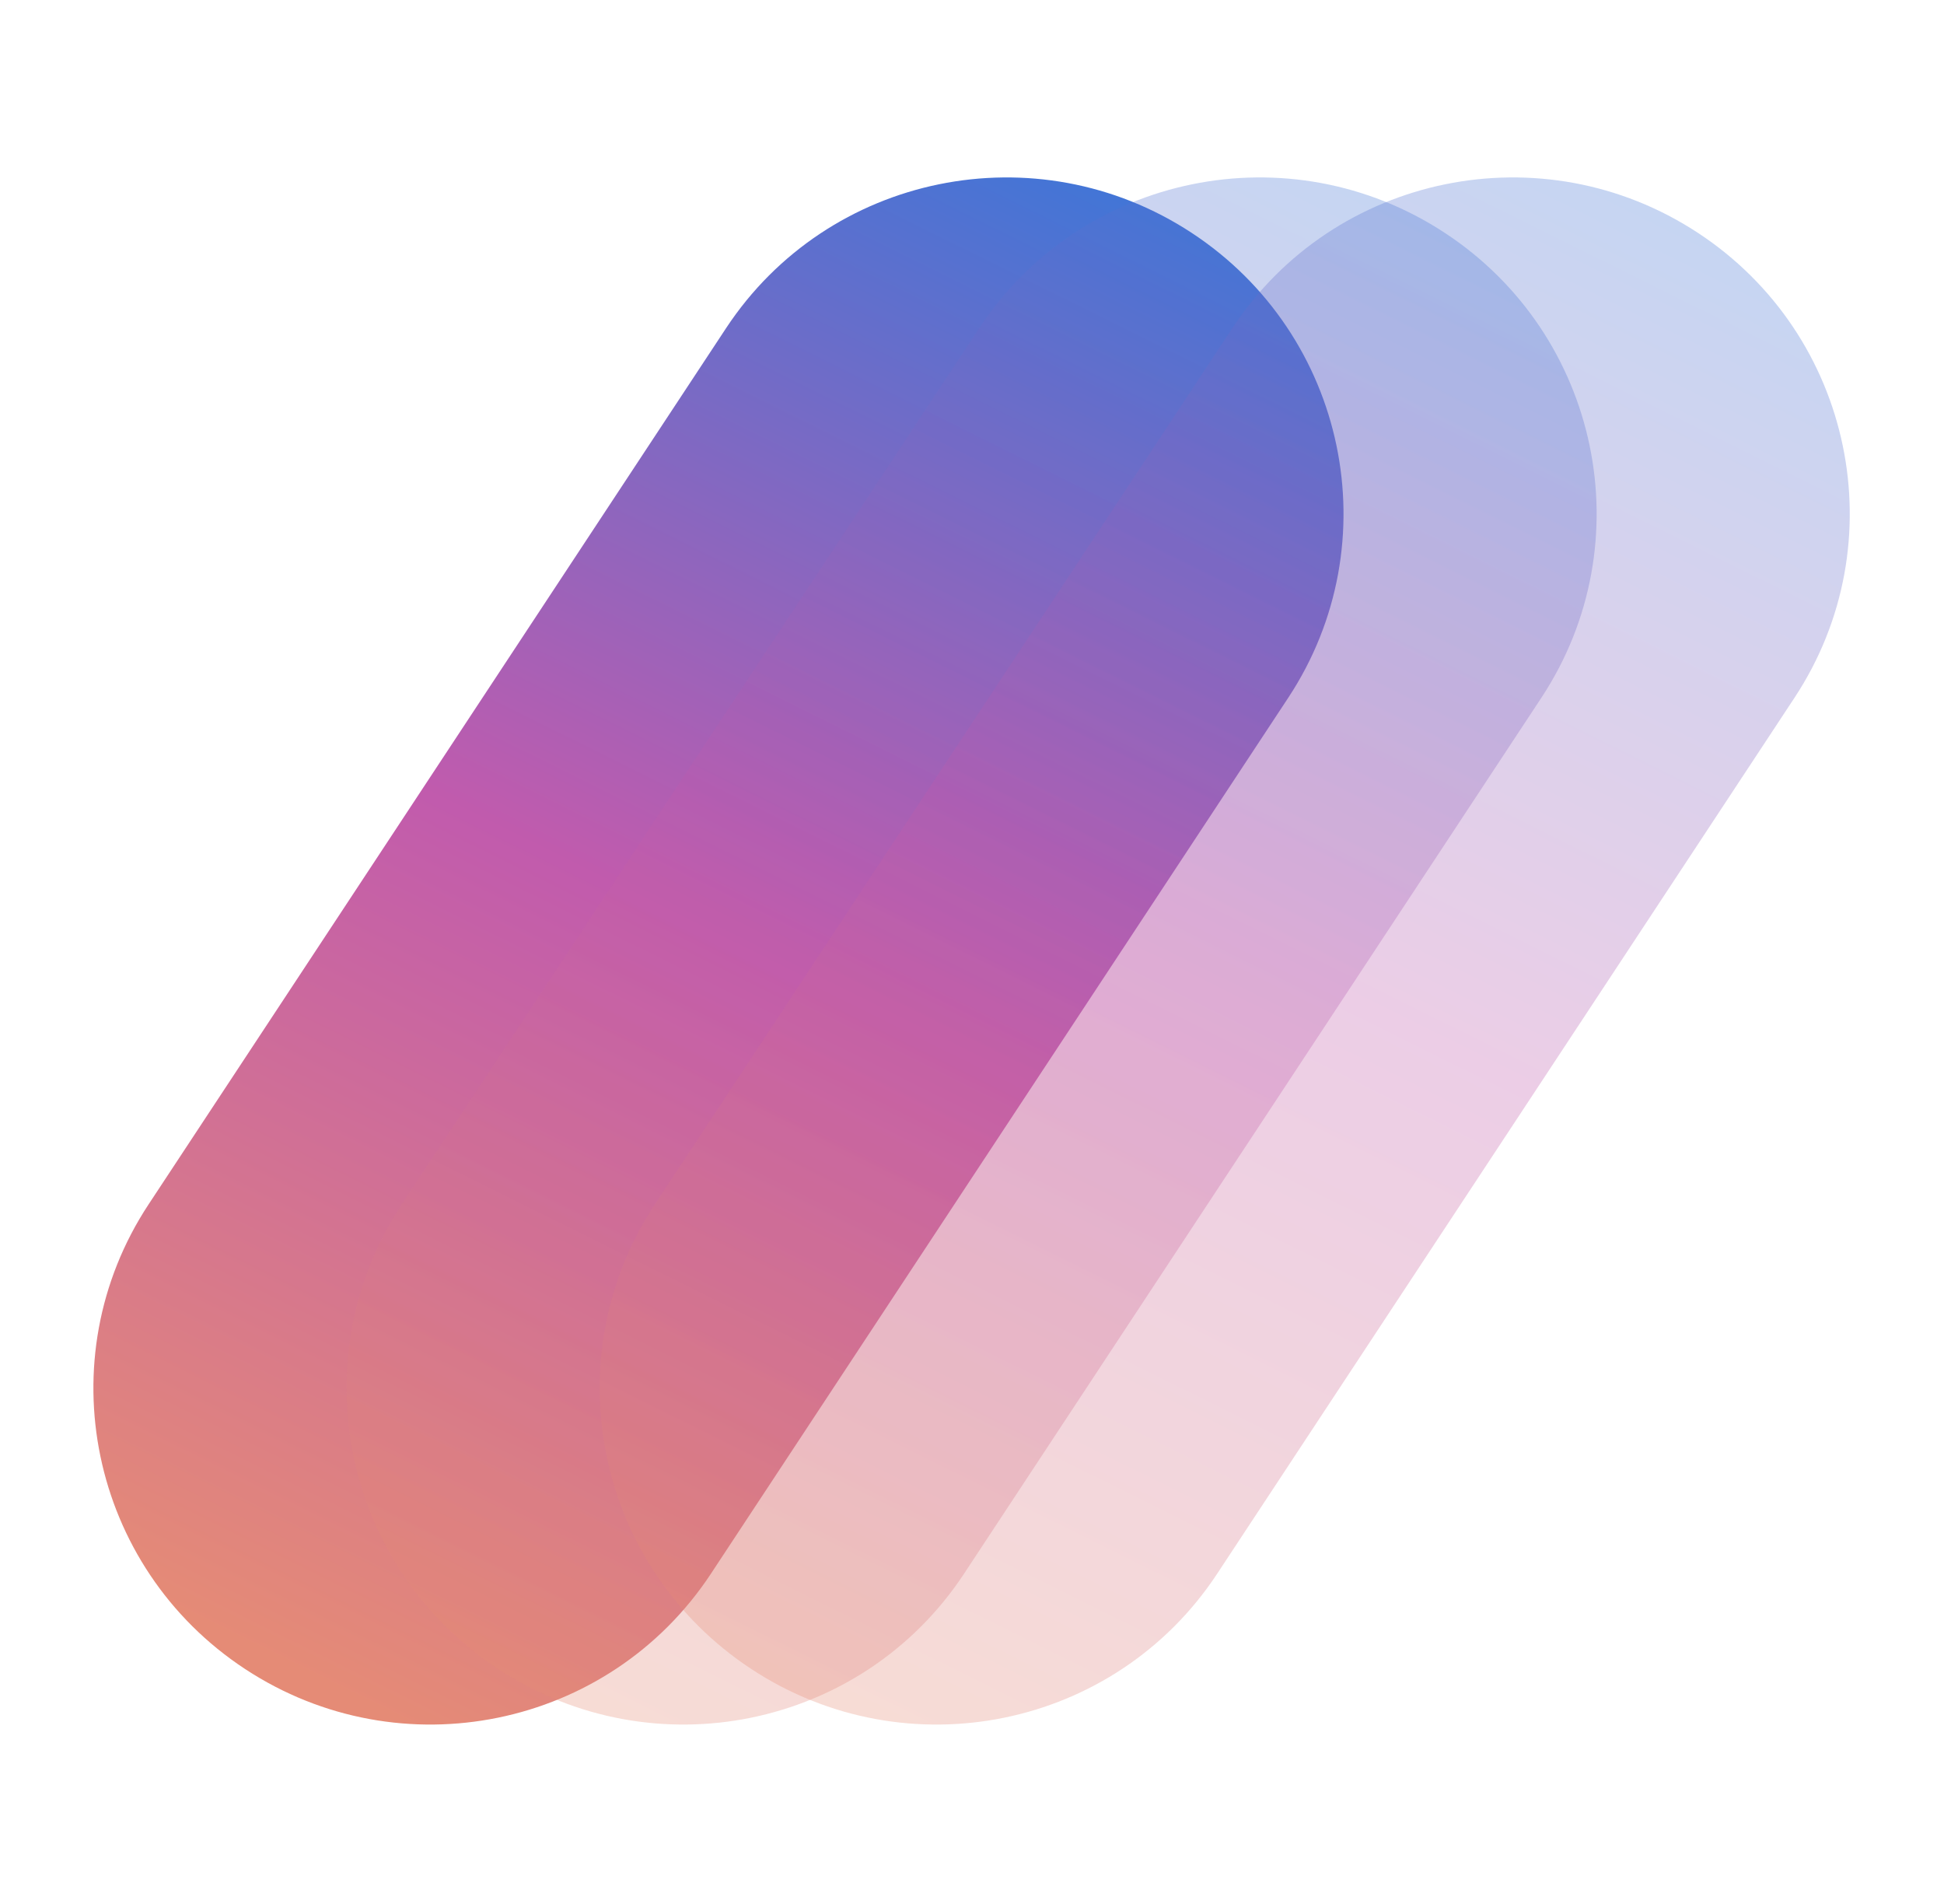 <svg width="192" height="188" viewBox="0 0 192 188" fill="none" xmlns="http://www.w3.org/2000/svg">
<path fill-rule="evenodd" clip-rule="evenodd" d="M117.703 22.998C133.037 33.072 137.308 53.617 127.241 68.888L70.21 155.4C60.142 170.671 39.55 174.884 24.215 164.81C8.88 154.736 4.61 134.19 14.677 118.919L71.708 32.408C81.775 17.137 102.368 12.924 117.703 22.998Z" fill="url(#paint0_linear_724_2270)"/>
<path fill-rule="evenodd" clip-rule="evenodd" d="M142.703 22.998C158.037 33.072 162.308 53.617 152.241 68.888L95.21 155.4C85.142 170.671 64.55 174.884 49.215 164.81C33.88 154.736 29.61 134.19 39.677 118.919L96.708 32.408C106.775 17.137 127.368 12.924 142.703 22.998Z" fill="url(#paint1_linear_724_2270)" fill-opacity="0.3"/>
<path fill-rule="evenodd" clip-rule="evenodd" d="M167.703 22.998C183.037 33.072 187.308 53.617 177.241 68.888L120.21 155.4C110.143 170.671 89.55 174.884 74.215 164.81C58.88 154.736 54.61 134.19 64.677 118.919L121.708 32.408C131.775 17.137 152.368 12.924 167.703 22.998Z" fill="url(#paint2_linear_724_2270)" fill-opacity="0.3"/>
<defs>
<linearGradient id="paint0_linear_724_2270" x1="103" y1="16" x2="29.05" y2="165.025" gradientUnits="userSpaceOnUse">
<stop stop-color="#4375D6"/>
<stop offset="0.498" stop-color="#C15BAD"/>
<stop offset="1" stop-color="#E58B76"/>
</linearGradient>
<linearGradient id="paint1_linear_724_2270" x1="128" y1="16" x2="54.05" y2="165.025" gradientUnits="userSpaceOnUse">
<stop stop-color="#4375D6"/>
<stop offset="0.498" stop-color="#C15BAD"/>
<stop offset="1" stop-color="#E58B76"/>
</linearGradient>
<linearGradient id="paint2_linear_724_2270" x1="153" y1="16" x2="79.05" y2="165.025" gradientUnits="userSpaceOnUse">
<stop stop-color="#4375D6"/>
<stop offset="0.498" stop-color="#C15BAD"/>
<stop offset="1" stop-color="#E58B76"/>
</linearGradient>
</defs>
</svg>
